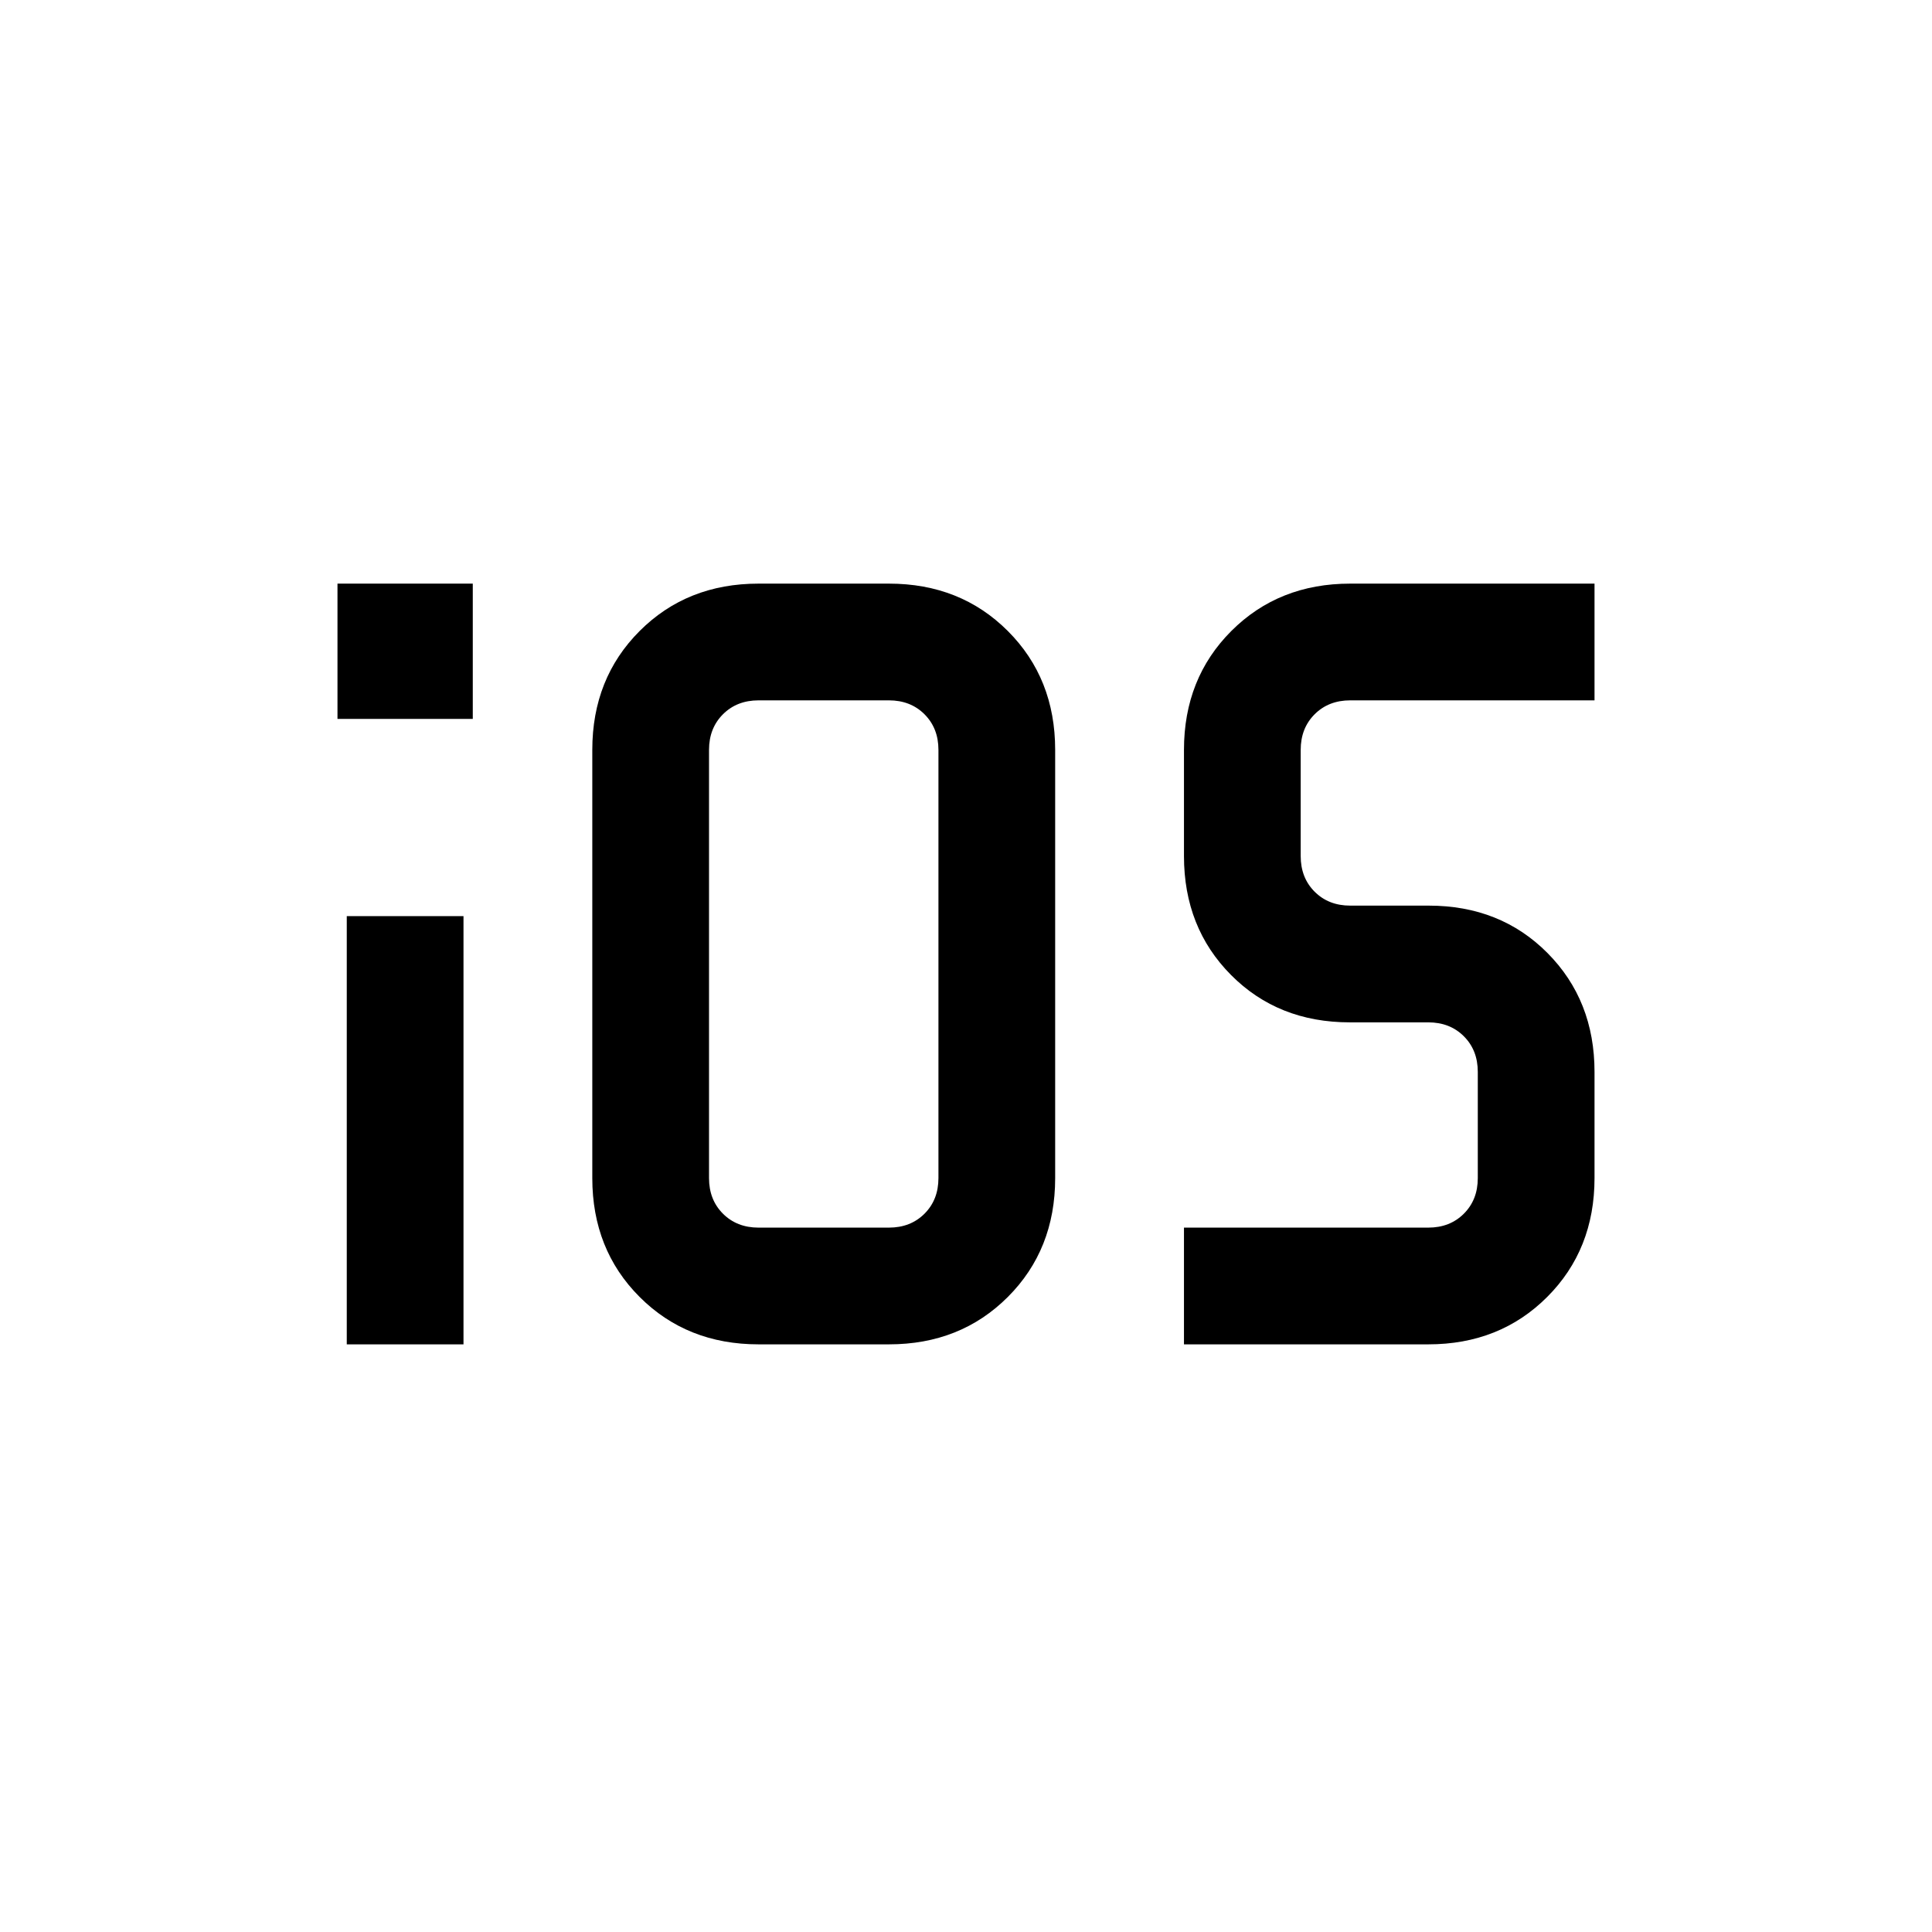 <svg xmlns="http://www.w3.org/2000/svg" height="20" viewBox="0 -960 960 960" width="20"><path d="M167.692-602.769V-670h67.231v67.231h-67.231ZM172.308-292v-212.769h58V-292h-58Zm269.384 0h-64.769q-35.546 0-59.081-23.535-23.534-23.534-23.534-59.08v-212.77q0-35.546 23.534-59.08Q341.377-670 376.923-670h64.769q35.547 0 59.081 23.535 23.535 23.534 23.535 59.08v212.77q0 35.546-23.535 59.08Q477.239-292 441.692-292Zm-64.769-58h64.769q10.769 0 17.693-6.923 6.923-6.923 6.923-17.692v-212.77q0-10.769-6.923-17.692Q452.461-612 441.692-612h-64.769q-10.769 0-17.692 6.923t-6.923 17.692v212.77q0 10.769 6.923 17.692T376.923-350Zm211.385 58v-58h121.384q10.769 0 17.693-6.923 6.923-6.923 6.923-17.692v-52.77q0-10.769-6.923-17.692Q720.461-452 709.692-452h-38.981q-35.634 0-59.019-23.535-23.384-23.534-23.384-59.08v-52.77q0-35.546 23.534-59.08Q635.377-670 670.923-670h121.385v58H670.923q-10.769 0-17.692 6.923t-6.923 17.692v52.77q0 10.769 6.923 17.692T670.923-510h38.982q35.634 0 59.018 23.535 23.385 23.534 23.385 59.08v52.77q0 35.546-23.535 59.08Q745.239-292 709.692-292H588.308Z"/></svg>